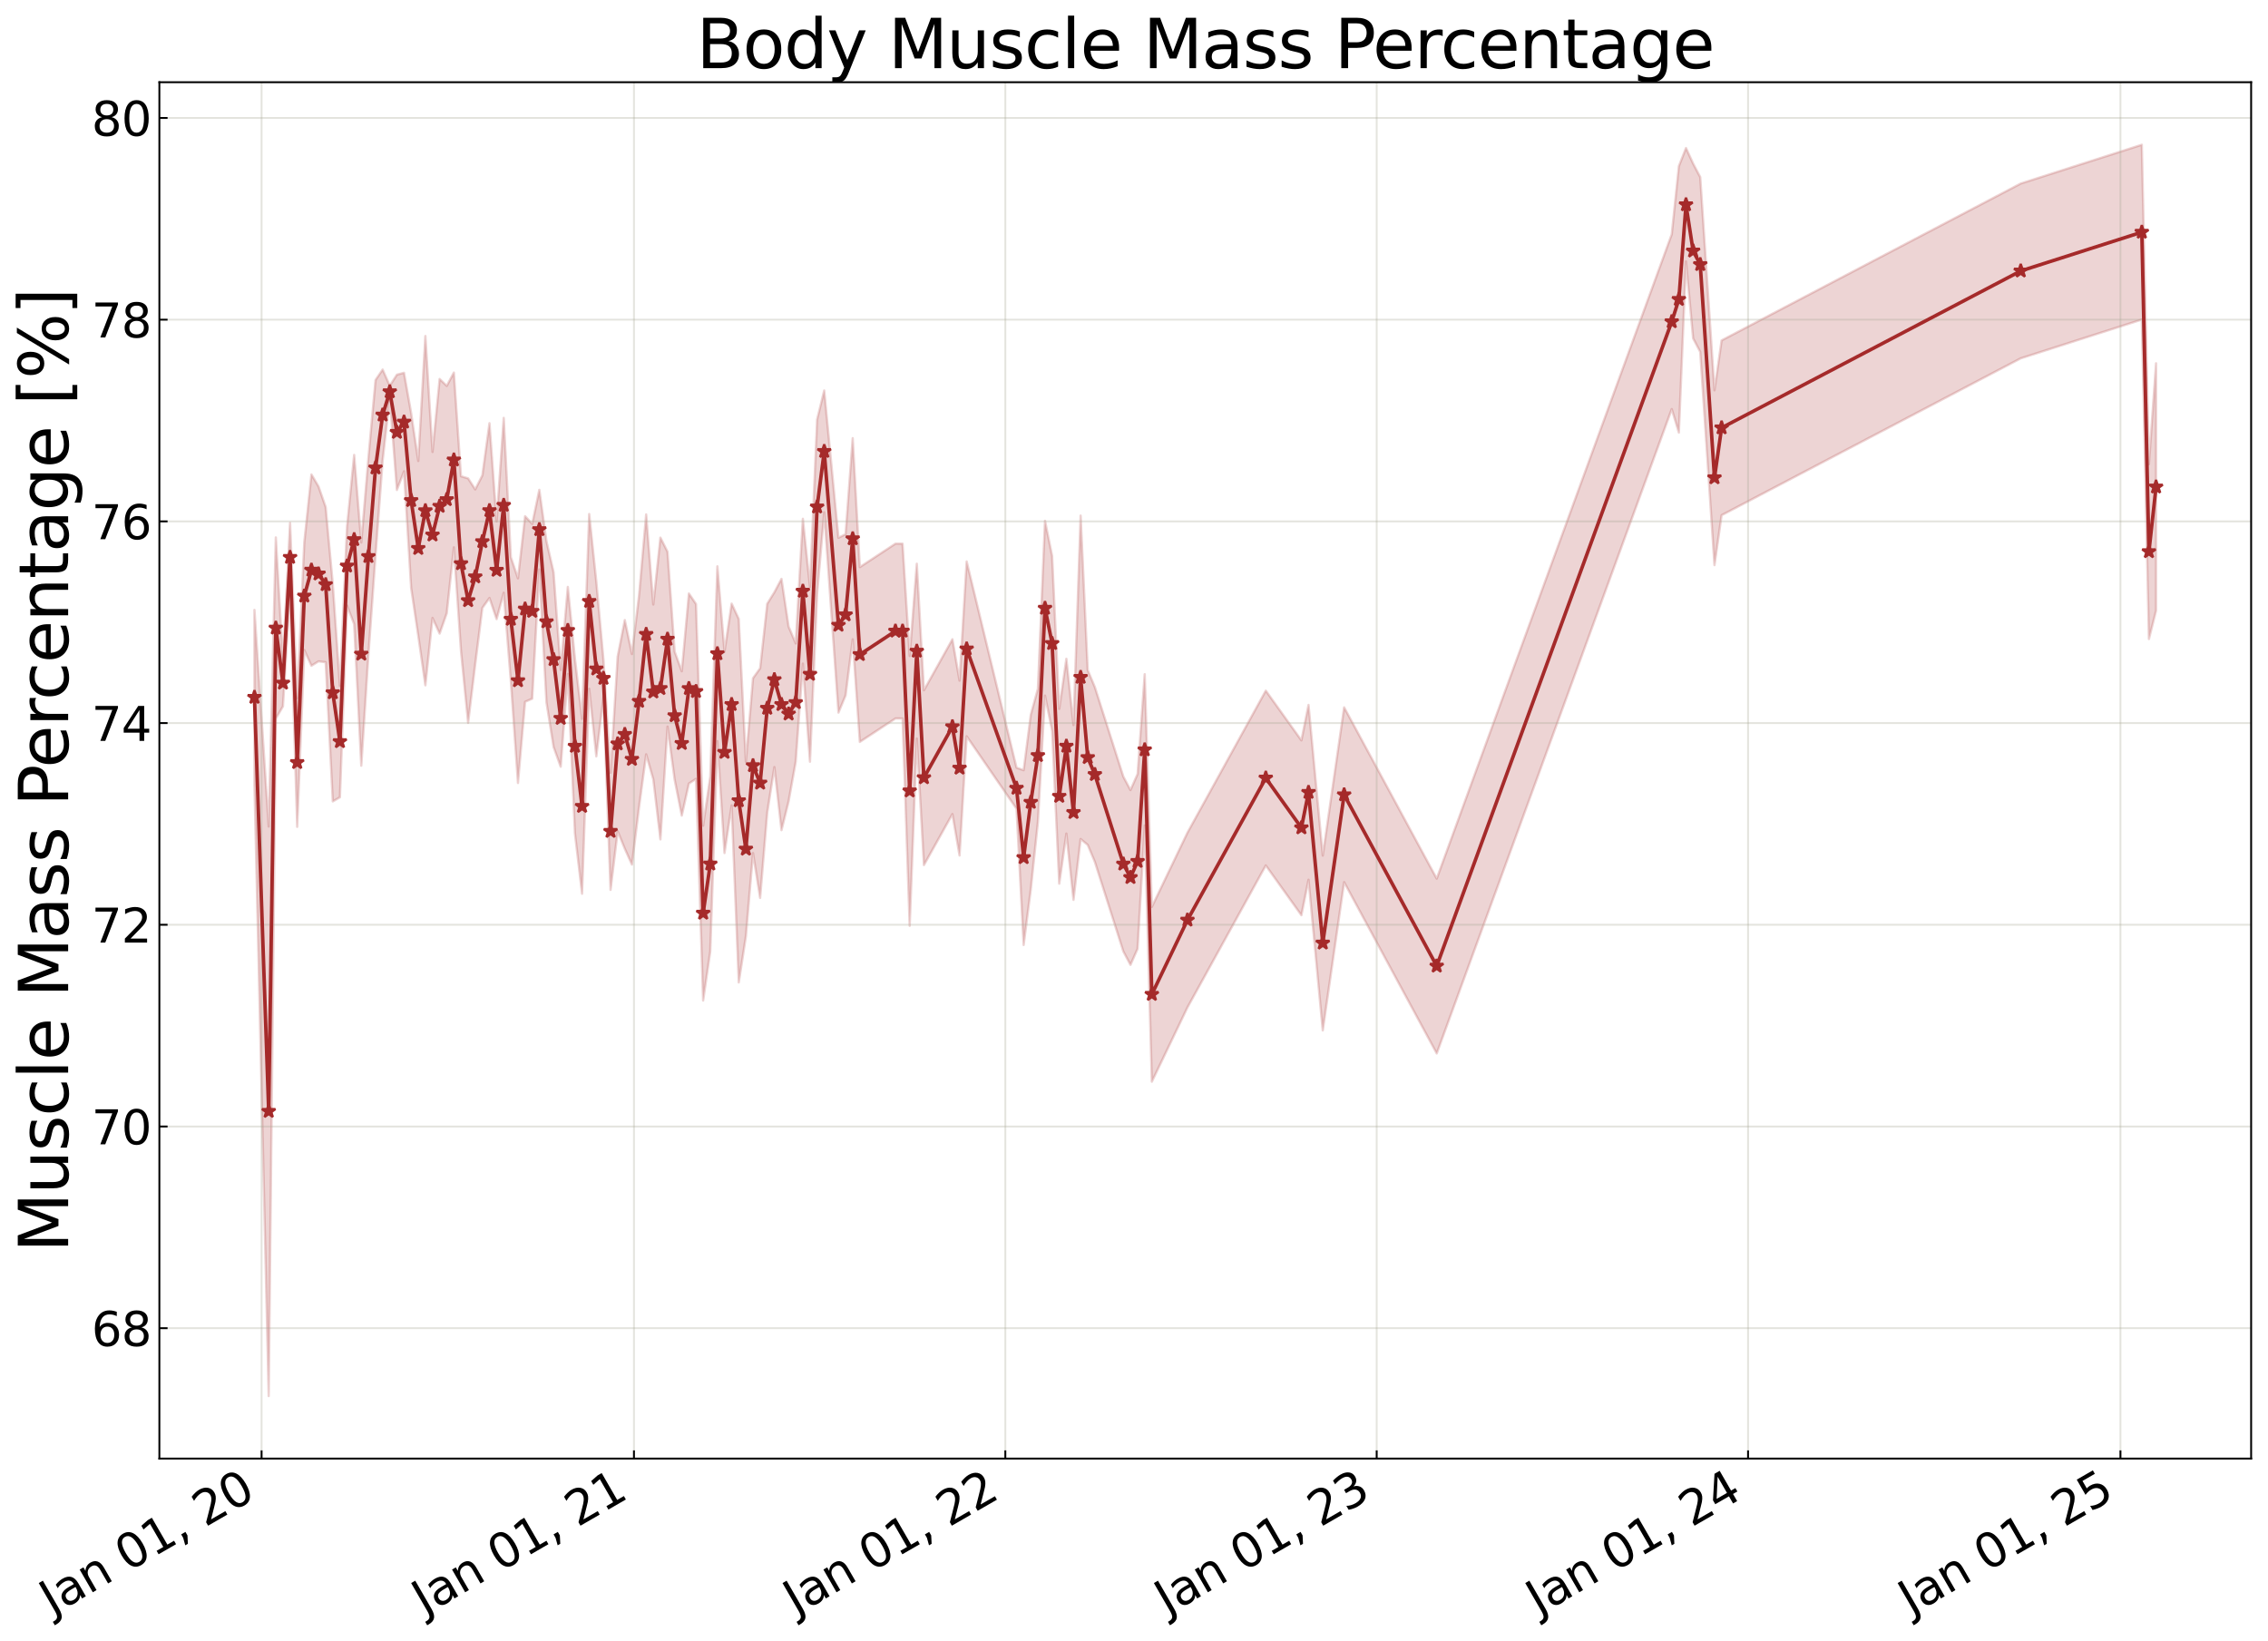 <?xml version="1.0" encoding="utf-8" standalone="no"?>
<!DOCTYPE svg PUBLIC "-//W3C//DTD SVG 1.1//EN"
  "http://www.w3.org/Graphics/SVG/1.1/DTD/svg11.dtd">
<svg xmlns:xlink="http://www.w3.org/1999/xlink" width="968.023pt" height="700.467pt" viewBox="0 0 968.023 700.467" xmlns="http://www.w3.org/2000/svg" version="1.1">
 <defs>
  <style type="text/css">*{stroke-linejoin: round; stroke-linecap: butt}</style>
 </defs>
 <g id="figure_1">
  <g id="patch_1">
   <path d="M 0 700.467 
L 968.023 700.467 
L 968.023 0 
L 0 0 
z
" style="fill: #ffffff"/>
  </g>
  <g id="axes_1">
   <g id="patch_2">
    <path d="M 68.023 622.604 
L 960.823 622.604 
L 960.823 35.084 
L 68.023 35.084 
z
" style="fill: #ffffff"/>
   </g>
   <g id="FillBetweenPolyCollection_1">
    <defs>
     <path id="m9b12d7f788" d="M 108.605 -440.131 
L 108.605 -365.512 
L 114.684 -104.568 
L 117.724 -393.727 
L 120.764 -398.951 
L 123.804 -447.852 
L 126.844 -347.522 
L 129.884 -422.991 
L 132.924 -416.291 
L 135.963 -418.166 
L 139.003 -417.806 
L 142.043 -358.388 
L 145.083 -360.137 
L 148.123 -441.98 
L 151.163 -434.021 
L 154.202 -373.634 
L 157.242 -420.83 
L 160.282 -463.215 
L 163.322 -503.907 
L 166.362 -530.687 
L 169.402 -491.326 
L 172.441 -499.272 
L 175.481 -449.513 
L 178.521 -429.073 
L 181.561 -407.934 
L 184.601 -436.697 
L 187.641 -430.022 
L 190.68 -438.687 
L 193.72 -466.824 
L 196.76 -422.557 
L 199.8 -391.928 
L 202.84 -416.941 
L 205.88 -440.975 
L 208.919 -445.214 
L 211.959 -436.205 
L 214.999 -447.471 
L 218.039 -409.668 
L 221.079 -366.252 
L 224.119 -400.891 
L 227.158 -402.224 
L 230.198 -457.416 
L 233.238 -400.66 
L 236.278 -381.612 
L 239.318 -373.182 
L 242.358 -412.824 
L 245.397 -344.624 
L 248.437 -318.977 
L 251.477 -406.453 
L 254.517 -377.614 
L 257.557 -402.826 
L 260.597 -320.621 
L 263.636 -345.641 
L 266.676 -338.183 
L 269.716 -331.43 
L 272.756 -355.913 
L 275.796 -378.494 
L 278.836 -367.808 
L 281.876 -342.176 
L 284.915 -390.321 
L 287.955 -367.631 
L 290.995 -352.329 
L 294.035 -366.025 
L 297.075 -368.005 
L 300.115 -273.393 
L 303.154 -294.363 
L 306.194 -384.121 
L 309.234 -336.354 
L 312.274 -356.691 
L 315.314 -281.108 
L 318.354 -300.72 
L 321.393 -336.342 
L 324.433 -317.194 
L 327.473 -353.545 
L 330.513 -373.043 
L 333.553 -346.112 
L 336.593 -358.403 
L 339.632 -375.325 
L 342.672 -417.212 
L 345.712 -375.342 
L 348.752 -446.764 
L 351.792 -481.788 
L 357.871 -396.294 
L 360.911 -403.612 
L 363.951 -427.576 
L 366.991 -383.777 
L 382.19 -393.782 
L 385.23 -393.77 
L 388.27 -305.288 
L 391.31 -385.215 
L 394.349 -331.199 
L 406.509 -352.981 
L 409.549 -335.298 
L 412.588 -386.176 
L 433.867 -355.256 
L 436.907 -297.094 
L 439.947 -320.702 
L 442.987 -349.489 
L 446.027 -403.542 
L 449.067 -388.493 
L 452.106 -323.263 
L 455.146 -344.656 
L 458.186 -316.358 
L 461.226 -342.327 
L 464.266 -339.81 
L 467.306 -332.564 
L 479.465 -294.345 
L 482.505 -288.609 
L 485.545 -295.482 
L 488.584 -348.144 
L 491.624 -238.73 
L 506.823 -270.426 
L 540.262 -331.047 
L 555.461 -309.809 
L 558.501 -324.946 
L 564.58 -260.631 
L 573.7 -323.915 
L 613.218 -250.801 
L 713.532 -525.842 
L 716.572 -515.81 
L 719.612 -588.873 
L 722.652 -556.031 
L 725.692 -550.249 
L 731.771 -459.236 
L 734.811 -480.547 
L 862.484 -547.502 
L 914.162 -564.059 
L 917.201 -427.701 
L 920.241 -439.806 
L 920.241 -545.404 
L 920.241 -545.404 
L 917.201 -502.32 
L 914.162 -638.678 
L 862.484 -622.121 
L 734.811 -555.166 
L 731.771 -533.855 
L 725.692 -624.867 
L 722.652 -630.649 
L 719.612 -637.283 
L 716.572 -629.536 
L 713.532 -600.461 
L 613.218 -325.419 
L 573.7 -398.534 
L 564.58 -335.25 
L 558.501 -399.564 
L 555.461 -384.427 
L 540.262 -405.665 
L 506.823 -345.044 
L 491.624 -313.348 
L 488.584 -412.682 
L 485.545 -370.1 
L 482.505 -363.227 
L 479.465 -368.964 
L 467.306 -407.183 
L 464.266 -414.428 
L 461.226 -480.383 
L 458.186 -390.977 
L 455.146 -419.274 
L 452.106 -397.881 
L 449.067 -463.111 
L 446.027 -478.161 
L 442.987 -406.459 
L 439.947 -395.321 
L 436.907 -371.713 
L 433.867 -372.778 
L 412.588 -460.795 
L 409.549 -409.916 
L 406.509 -427.6 
L 394.349 -405.818 
L 391.31 -459.834 
L 388.27 -420.475 
L 385.23 -468.389 
L 382.19 -468.401 
L 366.991 -458.395 
L 363.951 -513.439 
L 360.911 -472.441 
L 357.871 -470.912 
L 351.792 -533.789 
L 348.752 -521.383 
L 345.712 -449.961 
L 342.672 -479.027 
L 339.632 -425.816 
L 336.593 -433.021 
L 333.553 -453.382 
L 330.513 -447.662 
L 327.473 -442.757 
L 324.433 -415.218 
L 321.393 -410.96 
L 318.354 -375.338 
L 315.314 -436.276 
L 312.274 -442.814 
L 309.234 -422.308 
L 306.194 -458.739 
L 303.154 -368.982 
L 300.115 -348.011 
L 297.075 -442.624 
L 294.035 -447.133 
L 290.995 -413.949 
L 287.955 -422.331 
L 284.915 -464.939 
L 281.876 -470.986 
L 278.836 -442.427 
L 275.796 -480.883 
L 272.756 -446.328 
L 269.716 -421.287 
L 266.676 -435.796 
L 263.636 -420.26 
L 260.597 -370.606 
L 257.557 -419.018 
L 254.517 -452.232 
L 251.477 -481.071 
L 248.437 -393.596 
L 245.397 -419.243 
L 242.358 -449.945 
L 239.318 -414.522 
L 236.278 -456.231 
L 233.238 -469.475 
L 230.198 -491.378 
L 227.158 -476.843 
L 224.119 -480.126 
L 221.079 -453.601 
L 218.039 -462.631 
L 214.999 -522.09 
L 211.959 -477.892 
L 208.919 -519.833 
L 205.88 -497.569 
L 202.84 -491.56 
L 199.8 -496.279 
L 196.76 -497.176 
L 193.72 -541.443 
L 190.68 -535.754 
L 187.641 -538.711 
L 184.601 -507.543 
L 181.561 -557.043 
L 178.521 -503.692 
L 175.481 -524.132 
L 172.441 -541.341 
L 169.402 -540.534 
L 166.362 -535.823 
L 163.322 -542.714 
L 160.282 -538.252 
L 157.242 -505.019 
L 154.202 -468.89 
L 151.163 -506.285 
L 148.123 -475.728 
L 145.083 -407.707 
L 142.043 -451.182 
L 139.003 -484.033 
L 135.963 -492.784 
L 132.924 -497.947 
L 129.884 -469.096 
L 126.844 -402.477 
L 123.804 -477.288 
L 120.764 -418.836 
L 117.724 -471.057 
L 114.684 -347.655 
L 108.605 -440.131 
z
" style="stroke: #a52a2a; stroke-opacity: 0.2"/>
    </defs>
    <g clip-path="url(#pe618bb7f1e)">
     <use xlink:href="#m9b12d7f788" x="0" y="700.467" style="fill: #a52a2a; fill-opacity: 0.2; stroke: #a52a2a; stroke-opacity: 0.2"/>
    </g>
   </g>
   <g id="matplotlib.axis_1">
    <g id="xtick_1">
     <g id="line2d_1">
      <path d="M 111.645 622.604 
L 111.645 35.084 
" clip-path="url(#pe618bb7f1e)" style="fill: none; stroke: #a5a391; stroke-opacity: 0.3; stroke-width: 0.8; stroke-linecap: square"/>
     </g>
     <g id="line2d_2">
      <defs>
       <path id="m2aae6a0bb8" d="M 0 0 
L 0 -3.5 
" style="stroke: #000000; stroke-width: 0.8"/>
      </defs>
      <g>
       <use xlink:href="#m2aae6a0bb8" x="111.645" y="622.604" style="stroke: #000000; stroke-width: 0.8"/>
      </g>
     </g>
     <g id="text_1">
      <!-- Jan 01, 20 -->
      <g transform="translate(22.27 689.664) rotate(-30) scale(0.2 -0.2)">
       <defs>
        <path id="DejaVuSans-4a" d="M 628 4666 
L 1259 4666 
L 1259 325 
Q 1259 -519 939 -900 
Q 619 -1281 -91 -1281 
L -331 -1281 
L -331 -750 
L -134 -750 
Q 284 -750 456 -515 
Q 628 -281 628 325 
L 628 4666 
z
" transform="scale(0.016)"/>
        <path id="DejaVuSans-61" d="M 2194 1759 
Q 1497 1759 1228 1600 
Q 959 1441 959 1056 
Q 959 750 1161 570 
Q 1363 391 1709 391 
Q 2188 391 2477 730 
Q 2766 1069 2766 1631 
L 2766 1759 
L 2194 1759 
z
M 3341 1997 
L 3341 0 
L 2766 0 
L 2766 531 
Q 2569 213 2275 61 
Q 1981 -91 1556 -91 
Q 1019 -91 701 211 
Q 384 513 384 1019 
Q 384 1609 779 1909 
Q 1175 2209 1959 2209 
L 2766 2209 
L 2766 2266 
Q 2766 2663 2505 2880 
Q 2244 3097 1772 3097 
Q 1472 3097 1187 3025 
Q 903 2953 641 2809 
L 641 3341 
Q 956 3463 1253 3523 
Q 1550 3584 1831 3584 
Q 2591 3584 2966 3190 
Q 3341 2797 3341 1997 
z
" transform="scale(0.016)"/>
        <path id="DejaVuSans-6e" d="M 3513 2113 
L 3513 0 
L 2938 0 
L 2938 2094 
Q 2938 2591 2744 2837 
Q 2550 3084 2163 3084 
Q 1697 3084 1428 2787 
Q 1159 2491 1159 1978 
L 1159 0 
L 581 0 
L 581 3500 
L 1159 3500 
L 1159 2956 
Q 1366 3272 1645 3428 
Q 1925 3584 2291 3584 
Q 2894 3584 3203 3211 
Q 3513 2838 3513 2113 
z
" transform="scale(0.016)"/>
        <path id="DejaVuSans-20" transform="scale(0.016)"/>
        <path id="DejaVuSans-30" d="M 2034 4250 
Q 1547 4250 1301 3770 
Q 1056 3291 1056 2328 
Q 1056 1369 1301 889 
Q 1547 409 2034 409 
Q 2525 409 2770 889 
Q 3016 1369 3016 2328 
Q 3016 3291 2770 3770 
Q 2525 4250 2034 4250 
z
M 2034 4750 
Q 2819 4750 3233 4129 
Q 3647 3509 3647 2328 
Q 3647 1150 3233 529 
Q 2819 -91 2034 -91 
Q 1250 -91 836 529 
Q 422 1150 422 2328 
Q 422 3509 836 4129 
Q 1250 4750 2034 4750 
z
" transform="scale(0.016)"/>
        <path id="DejaVuSans-31" d="M 794 531 
L 1825 531 
L 1825 4091 
L 703 3866 
L 703 4441 
L 1819 4666 
L 2450 4666 
L 2450 531 
L 3481 531 
L 3481 0 
L 794 0 
L 794 531 
z
" transform="scale(0.016)"/>
        <path id="DejaVuSans-2c" d="M 750 794 
L 1409 794 
L 1409 256 
L 897 -744 
L 494 -744 
L 750 256 
L 750 794 
z
" transform="scale(0.016)"/>
        <path id="DejaVuSans-32" d="M 1228 531 
L 3431 531 
L 3431 0 
L 469 0 
L 469 531 
Q 828 903 1448 1529 
Q 2069 2156 2228 2338 
Q 2531 2678 2651 2914 
Q 2772 3150 2772 3378 
Q 2772 3750 2511 3984 
Q 2250 4219 1831 4219 
Q 1534 4219 1204 4116 
Q 875 4013 500 3803 
L 500 4441 
Q 881 4594 1212 4672 
Q 1544 4750 1819 4750 
Q 2544 4750 2975 4387 
Q 3406 4025 3406 3419 
Q 3406 3131 3298 2873 
Q 3191 2616 2906 2266 
Q 2828 2175 2409 1742 
Q 1991 1309 1228 531 
z
" transform="scale(0.016)"/>
       </defs>
       <use xlink:href="#DejaVuSans-4a"/>
       <use xlink:href="#DejaVuSans-61" transform="translate(29.492 0)"/>
       <use xlink:href="#DejaVuSans-6e" transform="translate(90.771 0)"/>
       <use xlink:href="#DejaVuSans-20" transform="translate(154.15 0)"/>
       <use xlink:href="#DejaVuSans-30" transform="translate(185.938 0)"/>
       <use xlink:href="#DejaVuSans-31" transform="translate(249.561 0)"/>
       <use xlink:href="#DejaVuSans-2c" transform="translate(313.184 0)"/>
       <use xlink:href="#DejaVuSans-20" transform="translate(344.971 0)"/>
       <use xlink:href="#DejaVuSans-32" transform="translate(376.758 0)"/>
       <use xlink:href="#DejaVuSans-30" transform="translate(440.381 0)"/>
      </g>
     </g>
    </g>
    <g id="xtick_2">
     <g id="line2d_3">
      <path d="M 270.585 622.604 
L 270.585 35.084 
" clip-path="url(#pe618bb7f1e)" style="fill: none; stroke: #a5a391; stroke-opacity: 0.3; stroke-width: 0.8; stroke-linecap: square"/>
     </g>
     <g id="line2d_4">
      <g>
       <use xlink:href="#m2aae6a0bb8" x="270.585" y="622.604" style="stroke: #000000; stroke-width: 0.8"/>
      </g>
     </g>
     <g id="text_2">
      <!-- Jan 01, 21 -->
      <g transform="translate(181.21 689.664) rotate(-30) scale(0.2 -0.2)">
       <use xlink:href="#DejaVuSans-4a"/>
       <use xlink:href="#DejaVuSans-61" transform="translate(29.492 0)"/>
       <use xlink:href="#DejaVuSans-6e" transform="translate(90.771 0)"/>
       <use xlink:href="#DejaVuSans-20" transform="translate(154.15 0)"/>
       <use xlink:href="#DejaVuSans-30" transform="translate(185.938 0)"/>
       <use xlink:href="#DejaVuSans-31" transform="translate(249.561 0)"/>
       <use xlink:href="#DejaVuSans-2c" transform="translate(313.184 0)"/>
       <use xlink:href="#DejaVuSans-20" transform="translate(344.971 0)"/>
       <use xlink:href="#DejaVuSans-32" transform="translate(376.758 0)"/>
       <use xlink:href="#DejaVuSans-31" transform="translate(440.381 0)"/>
      </g>
     </g>
    </g>
    <g id="xtick_3">
     <g id="line2d_5">
      <path d="M 429.09 622.604 
L 429.09 35.084 
" clip-path="url(#pe618bb7f1e)" style="fill: none; stroke: #a5a391; stroke-opacity: 0.3; stroke-width: 0.8; stroke-linecap: square"/>
     </g>
     <g id="line2d_6">
      <g>
       <use xlink:href="#m2aae6a0bb8" x="429.09" y="622.604" style="stroke: #000000; stroke-width: 0.8"/>
      </g>
     </g>
     <g id="text_3">
      <!-- Jan 01, 22 -->
      <g transform="translate(339.715 689.664) rotate(-30) scale(0.2 -0.2)">
       <use xlink:href="#DejaVuSans-4a"/>
       <use xlink:href="#DejaVuSans-61" transform="translate(29.492 0)"/>
       <use xlink:href="#DejaVuSans-6e" transform="translate(90.771 0)"/>
       <use xlink:href="#DejaVuSans-20" transform="translate(154.15 0)"/>
       <use xlink:href="#DejaVuSans-30" transform="translate(185.938 0)"/>
       <use xlink:href="#DejaVuSans-31" transform="translate(249.561 0)"/>
       <use xlink:href="#DejaVuSans-2c" transform="translate(313.184 0)"/>
       <use xlink:href="#DejaVuSans-20" transform="translate(344.971 0)"/>
       <use xlink:href="#DejaVuSans-32" transform="translate(376.758 0)"/>
       <use xlink:href="#DejaVuSans-32" transform="translate(440.381 0)"/>
      </g>
     </g>
    </g>
    <g id="xtick_4">
     <g id="line2d_7">
      <path d="M 587.596 622.604 
L 587.596 35.084 
" clip-path="url(#pe618bb7f1e)" style="fill: none; stroke: #a5a391; stroke-opacity: 0.3; stroke-width: 0.8; stroke-linecap: square"/>
     </g>
     <g id="line2d_8">
      <g>
       <use xlink:href="#m2aae6a0bb8" x="587.596" y="622.604" style="stroke: #000000; stroke-width: 0.8"/>
      </g>
     </g>
     <g id="text_4">
      <!-- Jan 01, 23 -->
      <g transform="translate(498.221 689.664) rotate(-30) scale(0.2 -0.2)">
       <defs>
        <path id="DejaVuSans-33" d="M 2597 2516 
Q 3050 2419 3304 2112 
Q 3559 1806 3559 1356 
Q 3559 666 3084 287 
Q 2609 -91 1734 -91 
Q 1441 -91 1130 -33 
Q 819 25 488 141 
L 488 750 
Q 750 597 1062 519 
Q 1375 441 1716 441 
Q 2309 441 2620 675 
Q 2931 909 2931 1356 
Q 2931 1769 2642 2001 
Q 2353 2234 1838 2234 
L 1294 2234 
L 1294 2753 
L 1863 2753 
Q 2328 2753 2575 2939 
Q 2822 3125 2822 3475 
Q 2822 3834 2567 4026 
Q 2313 4219 1838 4219 
Q 1578 4219 1281 4162 
Q 984 4106 628 3988 
L 628 4550 
Q 988 4650 1302 4700 
Q 1616 4750 1894 4750 
Q 2613 4750 3031 4423 
Q 3450 4097 3450 3541 
Q 3450 3153 3228 2886 
Q 3006 2619 2597 2516 
z
" transform="scale(0.016)"/>
       </defs>
       <use xlink:href="#DejaVuSans-4a"/>
       <use xlink:href="#DejaVuSans-61" transform="translate(29.492 0)"/>
       <use xlink:href="#DejaVuSans-6e" transform="translate(90.771 0)"/>
       <use xlink:href="#DejaVuSans-20" transform="translate(154.15 0)"/>
       <use xlink:href="#DejaVuSans-30" transform="translate(185.938 0)"/>
       <use xlink:href="#DejaVuSans-31" transform="translate(249.561 0)"/>
       <use xlink:href="#DejaVuSans-2c" transform="translate(313.184 0)"/>
       <use xlink:href="#DejaVuSans-20" transform="translate(344.971 0)"/>
       <use xlink:href="#DejaVuSans-32" transform="translate(376.758 0)"/>
       <use xlink:href="#DejaVuSans-33" transform="translate(440.381 0)"/>
      </g>
     </g>
    </g>
    <g id="xtick_5">
     <g id="line2d_9">
      <path d="M 746.102 622.604 
L 746.102 35.084 
" clip-path="url(#pe618bb7f1e)" style="fill: none; stroke: #a5a391; stroke-opacity: 0.3; stroke-width: 0.8; stroke-linecap: square"/>
     </g>
     <g id="line2d_10">
      <g>
       <use xlink:href="#m2aae6a0bb8" x="746.102" y="622.604" style="stroke: #000000; stroke-width: 0.8"/>
      </g>
     </g>
     <g id="text_5">
      <!-- Jan 01, 24 -->
      <g transform="translate(656.727 689.664) rotate(-30) scale(0.2 -0.2)">
       <defs>
        <path id="DejaVuSans-34" d="M 2419 4116 
L 825 1625 
L 2419 1625 
L 2419 4116 
z
M 2253 4666 
L 3047 4666 
L 3047 1625 
L 3713 1625 
L 3713 1100 
L 3047 1100 
L 3047 0 
L 2419 0 
L 2419 1100 
L 313 1100 
L 313 1709 
L 2253 4666 
z
" transform="scale(0.016)"/>
       </defs>
       <use xlink:href="#DejaVuSans-4a"/>
       <use xlink:href="#DejaVuSans-61" transform="translate(29.492 0)"/>
       <use xlink:href="#DejaVuSans-6e" transform="translate(90.771 0)"/>
       <use xlink:href="#DejaVuSans-20" transform="translate(154.15 0)"/>
       <use xlink:href="#DejaVuSans-30" transform="translate(185.938 0)"/>
       <use xlink:href="#DejaVuSans-31" transform="translate(249.561 0)"/>
       <use xlink:href="#DejaVuSans-2c" transform="translate(313.184 0)"/>
       <use xlink:href="#DejaVuSans-20" transform="translate(344.971 0)"/>
       <use xlink:href="#DejaVuSans-32" transform="translate(376.758 0)"/>
       <use xlink:href="#DejaVuSans-34" transform="translate(440.381 0)"/>
      </g>
     </g>
    </g>
    <g id="xtick_6">
     <g id="line2d_11">
      <path d="M 905.042 622.604 
L 905.042 35.084 
" clip-path="url(#pe618bb7f1e)" style="fill: none; stroke: #a5a391; stroke-opacity: 0.3; stroke-width: 0.8; stroke-linecap: square"/>
     </g>
     <g id="line2d_12">
      <g>
       <use xlink:href="#m2aae6a0bb8" x="905.042" y="622.604" style="stroke: #000000; stroke-width: 0.8"/>
      </g>
     </g>
     <g id="text_6">
      <!-- Jan 01, 25 -->
      <g transform="translate(815.667 689.664) rotate(-30) scale(0.2 -0.2)">
       <defs>
        <path id="DejaVuSans-35" d="M 691 4666 
L 3169 4666 
L 3169 4134 
L 1269 4134 
L 1269 2991 
Q 1406 3038 1543 3061 
Q 1681 3084 1819 3084 
Q 2600 3084 3056 2656 
Q 3513 2228 3513 1497 
Q 3513 744 3044 326 
Q 2575 -91 1722 -91 
Q 1428 -91 1123 -41 
Q 819 9 494 109 
L 494 744 
Q 775 591 1075 516 
Q 1375 441 1709 441 
Q 2250 441 2565 725 
Q 2881 1009 2881 1497 
Q 2881 1984 2565 2268 
Q 2250 2553 1709 2553 
Q 1456 2553 1204 2497 
Q 953 2441 691 2322 
L 691 4666 
z
" transform="scale(0.016)"/>
       </defs>
       <use xlink:href="#DejaVuSans-4a"/>
       <use xlink:href="#DejaVuSans-61" transform="translate(29.492 0)"/>
       <use xlink:href="#DejaVuSans-6e" transform="translate(90.771 0)"/>
       <use xlink:href="#DejaVuSans-20" transform="translate(154.15 0)"/>
       <use xlink:href="#DejaVuSans-30" transform="translate(185.938 0)"/>
       <use xlink:href="#DejaVuSans-31" transform="translate(249.561 0)"/>
       <use xlink:href="#DejaVuSans-2c" transform="translate(313.184 0)"/>
       <use xlink:href="#DejaVuSans-20" transform="translate(344.971 0)"/>
       <use xlink:href="#DejaVuSans-32" transform="translate(376.758 0)"/>
       <use xlink:href="#DejaVuSans-35" transform="translate(440.381 0)"/>
      </g>
     </g>
    </g>
   </g>
   <g id="matplotlib.axis_2">
    <g id="ytick_1">
     <g id="line2d_13">
      <path d="M 68.023 566.941 
L 960.823 566.941 
" clip-path="url(#pe618bb7f1e)" style="fill: none; stroke: #a5a391; stroke-opacity: 0.3; stroke-width: 0.8; stroke-linecap: square"/>
     </g>
     <g id="line2d_14">
      <defs>
       <path id="m9685f65eb5" d="M 0 0 
L 3.5 0 
" style="stroke: #000000; stroke-width: 0.8"/>
      </defs>
      <g>
       <use xlink:href="#m9685f65eb5" x="68.023" y="566.941" style="stroke: #000000; stroke-width: 0.8"/>
      </g>
     </g>
     <g id="text_7">
      <!-- 68 -->
      <g transform="translate(39.073 574.539) scale(0.2 -0.2)">
       <defs>
        <path id="DejaVuSans-36" d="M 2113 2584 
Q 1688 2584 1439 2293 
Q 1191 2003 1191 1497 
Q 1191 994 1439 701 
Q 1688 409 2113 409 
Q 2538 409 2786 701 
Q 3034 994 3034 1497 
Q 3034 2003 2786 2293 
Q 2538 2584 2113 2584 
z
M 3366 4563 
L 3366 3988 
Q 3128 4100 2886 4159 
Q 2644 4219 2406 4219 
Q 1781 4219 1451 3797 
Q 1122 3375 1075 2522 
Q 1259 2794 1537 2939 
Q 1816 3084 2150 3084 
Q 2853 3084 3261 2657 
Q 3669 2231 3669 1497 
Q 3669 778 3244 343 
Q 2819 -91 2113 -91 
Q 1303 -91 875 529 
Q 447 1150 447 2328 
Q 447 3434 972 4092 
Q 1497 4750 2381 4750 
Q 2619 4750 2861 4703 
Q 3103 4656 3366 4563 
z
" transform="scale(0.016)"/>
        <path id="DejaVuSans-38" d="M 2034 2216 
Q 1584 2216 1326 1975 
Q 1069 1734 1069 1313 
Q 1069 891 1326 650 
Q 1584 409 2034 409 
Q 2484 409 2743 651 
Q 3003 894 3003 1313 
Q 3003 1734 2745 1975 
Q 2488 2216 2034 2216 
z
M 1403 2484 
Q 997 2584 770 2862 
Q 544 3141 544 3541 
Q 544 4100 942 4425 
Q 1341 4750 2034 4750 
Q 2731 4750 3128 4425 
Q 3525 4100 3525 3541 
Q 3525 3141 3298 2862 
Q 3072 2584 2669 2484 
Q 3125 2378 3379 2068 
Q 3634 1759 3634 1313 
Q 3634 634 3220 271 
Q 2806 -91 2034 -91 
Q 1263 -91 848 271 
Q 434 634 434 1313 
Q 434 1759 690 2068 
Q 947 2378 1403 2484 
z
M 1172 3481 
Q 1172 3119 1398 2916 
Q 1625 2713 2034 2713 
Q 2441 2713 2670 2916 
Q 2900 3119 2900 3481 
Q 2900 3844 2670 4047 
Q 2441 4250 2034 4250 
Q 1625 4250 1398 4047 
Q 1172 3844 1172 3481 
z
" transform="scale(0.016)"/>
       </defs>
       <use xlink:href="#DejaVuSans-36"/>
       <use xlink:href="#DejaVuSans-38" transform="translate(63.623 0)"/>
      </g>
     </g>
    </g>
    <g id="ytick_2">
     <g id="line2d_15">
      <path d="M 68.023 480.843 
L 960.823 480.843 
" clip-path="url(#pe618bb7f1e)" style="fill: none; stroke: #a5a391; stroke-opacity: 0.3; stroke-width: 0.8; stroke-linecap: square"/>
     </g>
     <g id="line2d_16">
      <g>
       <use xlink:href="#m9685f65eb5" x="68.023" y="480.843" style="stroke: #000000; stroke-width: 0.8"/>
      </g>
     </g>
     <g id="text_8">
      <!-- 70 -->
      <g transform="translate(39.073 488.442) scale(0.2 -0.2)">
       <defs>
        <path id="DejaVuSans-37" d="M 525 4666 
L 3525 4666 
L 3525 4397 
L 1831 0 
L 1172 0 
L 2766 4134 
L 525 4134 
L 525 4666 
z
" transform="scale(0.016)"/>
       </defs>
       <use xlink:href="#DejaVuSans-37"/>
       <use xlink:href="#DejaVuSans-30" transform="translate(63.623 0)"/>
      </g>
     </g>
    </g>
    <g id="ytick_3">
     <g id="line2d_17">
      <path d="M 68.023 394.745 
L 960.823 394.745 
" clip-path="url(#pe618bb7f1e)" style="fill: none; stroke: #a5a391; stroke-opacity: 0.3; stroke-width: 0.8; stroke-linecap: square"/>
     </g>
     <g id="line2d_18">
      <g>
       <use xlink:href="#m9685f65eb5" x="68.023" y="394.745" style="stroke: #000000; stroke-width: 0.8"/>
      </g>
     </g>
     <g id="text_9">
      <!-- 72 -->
      <g transform="translate(39.073 402.344) scale(0.2 -0.2)">
       <use xlink:href="#DejaVuSans-37"/>
       <use xlink:href="#DejaVuSans-32" transform="translate(63.623 0)"/>
      </g>
     </g>
    </g>
    <g id="ytick_4">
     <g id="line2d_19">
      <path d="M 68.023 308.648 
L 960.823 308.648 
" clip-path="url(#pe618bb7f1e)" style="fill: none; stroke: #a5a391; stroke-opacity: 0.3; stroke-width: 0.8; stroke-linecap: square"/>
     </g>
     <g id="line2d_20">
      <g>
       <use xlink:href="#m9685f65eb5" x="68.023" y="308.648" style="stroke: #000000; stroke-width: 0.8"/>
      </g>
     </g>
     <g id="text_10">
      <!-- 74 -->
      <g transform="translate(39.073 316.246) scale(0.2 -0.2)">
       <use xlink:href="#DejaVuSans-37"/>
       <use xlink:href="#DejaVuSans-34" transform="translate(63.623 0)"/>
      </g>
     </g>
    </g>
    <g id="ytick_5">
     <g id="line2d_21">
      <path d="M 68.023 222.55 
L 960.823 222.55 
" clip-path="url(#pe618bb7f1e)" style="fill: none; stroke: #a5a391; stroke-opacity: 0.3; stroke-width: 0.8; stroke-linecap: square"/>
     </g>
     <g id="line2d_22">
      <g>
       <use xlink:href="#m9685f65eb5" x="68.023" y="222.55" style="stroke: #000000; stroke-width: 0.8"/>
      </g>
     </g>
     <g id="text_11">
      <!-- 76 -->
      <g transform="translate(39.073 230.148) scale(0.2 -0.2)">
       <use xlink:href="#DejaVuSans-37"/>
       <use xlink:href="#DejaVuSans-36" transform="translate(63.623 0)"/>
      </g>
     </g>
    </g>
    <g id="ytick_6">
     <g id="line2d_23">
      <path d="M 68.023 136.452 
L 960.823 136.452 
" clip-path="url(#pe618bb7f1e)" style="fill: none; stroke: #a5a391; stroke-opacity: 0.3; stroke-width: 0.8; stroke-linecap: square"/>
     </g>
     <g id="line2d_24">
      <g>
       <use xlink:href="#m9685f65eb5" x="68.023" y="136.452" style="stroke: #000000; stroke-width: 0.8"/>
      </g>
     </g>
     <g id="text_12">
      <!-- 78 -->
      <g transform="translate(39.073 144.051) scale(0.2 -0.2)">
       <use xlink:href="#DejaVuSans-37"/>
       <use xlink:href="#DejaVuSans-38" transform="translate(63.623 0)"/>
      </g>
     </g>
    </g>
    <g id="ytick_7">
     <g id="line2d_25">
      <path d="M 68.023 50.355 
L 960.823 50.355 
" clip-path="url(#pe618bb7f1e)" style="fill: none; stroke: #a5a391; stroke-opacity: 0.3; stroke-width: 0.8; stroke-linecap: square"/>
     </g>
     <g id="line2d_26">
      <g>
       <use xlink:href="#m9685f65eb5" x="68.023" y="50.355" style="stroke: #000000; stroke-width: 0.8"/>
      </g>
     </g>
     <g id="text_13">
      <!-- 80 -->
      <g transform="translate(39.073 57.953) scale(0.2 -0.2)">
       <use xlink:href="#DejaVuSans-38"/>
       <use xlink:href="#DejaVuSans-30" transform="translate(63.623 0)"/>
      </g>
     </g>
    </g>
    <g id="text_14">
     <!-- Muscle Mass Percentage [%] -->
     <g transform="translate(29.084 534.568) rotate(-90) scale(0.288 -0.288)">
      <defs>
       <path id="DejaVuSans-4d" d="M 628 4666 
L 1569 4666 
L 2759 1491 
L 3956 4666 
L 4897 4666 
L 4897 0 
L 4281 0 
L 4281 4097 
L 3078 897 
L 2444 897 
L 1241 4097 
L 1241 0 
L 628 0 
L 628 4666 
z
" transform="scale(0.016)"/>
       <path id="DejaVuSans-75" d="M 544 1381 
L 544 3500 
L 1119 3500 
L 1119 1403 
Q 1119 906 1312 657 
Q 1506 409 1894 409 
Q 2359 409 2629 706 
Q 2900 1003 2900 1516 
L 2900 3500 
L 3475 3500 
L 3475 0 
L 2900 0 
L 2900 538 
Q 2691 219 2414 64 
Q 2138 -91 1772 -91 
Q 1169 -91 856 284 
Q 544 659 544 1381 
z
M 1991 3584 
L 1991 3584 
z
" transform="scale(0.016)"/>
       <path id="DejaVuSans-73" d="M 2834 3397 
L 2834 2853 
Q 2591 2978 2328 3040 
Q 2066 3103 1784 3103 
Q 1356 3103 1142 2972 
Q 928 2841 928 2578 
Q 928 2378 1081 2264 
Q 1234 2150 1697 2047 
L 1894 2003 
Q 2506 1872 2764 1633 
Q 3022 1394 3022 966 
Q 3022 478 2636 193 
Q 2250 -91 1575 -91 
Q 1294 -91 989 -36 
Q 684 19 347 128 
L 347 722 
Q 666 556 975 473 
Q 1284 391 1588 391 
Q 1994 391 2212 530 
Q 2431 669 2431 922 
Q 2431 1156 2273 1281 
Q 2116 1406 1581 1522 
L 1381 1569 
Q 847 1681 609 1914 
Q 372 2147 372 2553 
Q 372 3047 722 3315 
Q 1072 3584 1716 3584 
Q 2034 3584 2315 3537 
Q 2597 3491 2834 3397 
z
" transform="scale(0.016)"/>
       <path id="DejaVuSans-63" d="M 3122 3366 
L 3122 2828 
Q 2878 2963 2633 3030 
Q 2388 3097 2138 3097 
Q 1578 3097 1268 2742 
Q 959 2388 959 1747 
Q 959 1106 1268 751 
Q 1578 397 2138 397 
Q 2388 397 2633 464 
Q 2878 531 3122 666 
L 3122 134 
Q 2881 22 2623 -34 
Q 2366 -91 2075 -91 
Q 1284 -91 818 406 
Q 353 903 353 1747 
Q 353 2603 823 3093 
Q 1294 3584 2113 3584 
Q 2378 3584 2631 3529 
Q 2884 3475 3122 3366 
z
" transform="scale(0.016)"/>
       <path id="DejaVuSans-6c" d="M 603 4863 
L 1178 4863 
L 1178 0 
L 603 0 
L 603 4863 
z
" transform="scale(0.016)"/>
       <path id="DejaVuSans-65" d="M 3597 1894 
L 3597 1613 
L 953 1613 
Q 991 1019 1311 708 
Q 1631 397 2203 397 
Q 2534 397 2845 478 
Q 3156 559 3463 722 
L 3463 178 
Q 3153 47 2828 -22 
Q 2503 -91 2169 -91 
Q 1331 -91 842 396 
Q 353 884 353 1716 
Q 353 2575 817 3079 
Q 1281 3584 2069 3584 
Q 2775 3584 3186 3129 
Q 3597 2675 3597 1894 
z
M 3022 2063 
Q 3016 2534 2758 2815 
Q 2500 3097 2075 3097 
Q 1594 3097 1305 2825 
Q 1016 2553 972 2059 
L 3022 2063 
z
" transform="scale(0.016)"/>
       <path id="DejaVuSans-50" d="M 1259 4147 
L 1259 2394 
L 2053 2394 
Q 2494 2394 2734 2622 
Q 2975 2850 2975 3272 
Q 2975 3691 2734 3919 
Q 2494 4147 2053 4147 
L 1259 4147 
z
M 628 4666 
L 2053 4666 
Q 2838 4666 3239 4311 
Q 3641 3956 3641 3272 
Q 3641 2581 3239 2228 
Q 2838 1875 2053 1875 
L 1259 1875 
L 1259 0 
L 628 0 
L 628 4666 
z
" transform="scale(0.016)"/>
       <path id="DejaVuSans-72" d="M 2631 2963 
Q 2534 3019 2420 3045 
Q 2306 3072 2169 3072 
Q 1681 3072 1420 2755 
Q 1159 2438 1159 1844 
L 1159 0 
L 581 0 
L 581 3500 
L 1159 3500 
L 1159 2956 
Q 1341 3275 1631 3429 
Q 1922 3584 2338 3584 
Q 2397 3584 2469 3576 
Q 2541 3569 2628 3553 
L 2631 2963 
z
" transform="scale(0.016)"/>
       <path id="DejaVuSans-74" d="M 1172 4494 
L 1172 3500 
L 2356 3500 
L 2356 3053 
L 1172 3053 
L 1172 1153 
Q 1172 725 1289 603 
Q 1406 481 1766 481 
L 2356 481 
L 2356 0 
L 1766 0 
Q 1100 0 847 248 
Q 594 497 594 1153 
L 594 3053 
L 172 3053 
L 172 3500 
L 594 3500 
L 594 4494 
L 1172 4494 
z
" transform="scale(0.016)"/>
       <path id="DejaVuSans-67" d="M 2906 1791 
Q 2906 2416 2648 2759 
Q 2391 3103 1925 3103 
Q 1463 3103 1205 2759 
Q 947 2416 947 1791 
Q 947 1169 1205 825 
Q 1463 481 1925 481 
Q 2391 481 2648 825 
Q 2906 1169 2906 1791 
z
M 3481 434 
Q 3481 -459 3084 -895 
Q 2688 -1331 1869 -1331 
Q 1566 -1331 1297 -1286 
Q 1028 -1241 775 -1147 
L 775 -588 
Q 1028 -725 1275 -790 
Q 1522 -856 1778 -856 
Q 2344 -856 2625 -561 
Q 2906 -266 2906 331 
L 2906 616 
Q 2728 306 2450 153 
Q 2172 0 1784 0 
Q 1141 0 747 490 
Q 353 981 353 1791 
Q 353 2603 747 3093 
Q 1141 3584 1784 3584 
Q 2172 3584 2450 3431 
Q 2728 3278 2906 2969 
L 2906 3500 
L 3481 3500 
L 3481 434 
z
" transform="scale(0.016)"/>
       <path id="DejaVuSans-5b" d="M 550 4863 
L 1875 4863 
L 1875 4416 
L 1125 4416 
L 1125 -397 
L 1875 -397 
L 1875 -844 
L 550 -844 
L 550 4863 
z
" transform="scale(0.016)"/>
       <path id="DejaVuSans-25" d="M 4653 2053 
Q 4381 2053 4226 1822 
Q 4072 1591 4072 1178 
Q 4072 772 4226 539 
Q 4381 306 4653 306 
Q 4919 306 5073 539 
Q 5228 772 5228 1178 
Q 5228 1588 5073 1820 
Q 4919 2053 4653 2053 
z
M 4653 2450 
Q 5147 2450 5437 2106 
Q 5728 1763 5728 1178 
Q 5728 594 5436 251 
Q 5144 -91 4653 -91 
Q 4153 -91 3862 251 
Q 3572 594 3572 1178 
Q 3572 1766 3864 2108 
Q 4156 2450 4653 2450 
z
M 1428 4353 
Q 1159 4353 1004 4120 
Q 850 3888 850 3481 
Q 850 3069 1003 2837 
Q 1156 2606 1428 2606 
Q 1700 2606 1854 2837 
Q 2009 3069 2009 3481 
Q 2009 3884 1853 4118 
Q 1697 4353 1428 4353 
z
M 4250 4750 
L 4750 4750 
L 1831 -91 
L 1331 -91 
L 4250 4750 
z
M 1428 4750 
Q 1922 4750 2215 4408 
Q 2509 4066 2509 3481 
Q 2509 2891 2217 2550 
Q 1925 2209 1428 2209 
Q 931 2209 642 2551 
Q 353 2894 353 3481 
Q 353 4063 643 4406 
Q 934 4750 1428 4750 
z
" transform="scale(0.016)"/>
       <path id="DejaVuSans-5d" d="M 1947 4863 
L 1947 -844 
L 622 -844 
L 622 -397 
L 1369 -397 
L 1369 4416 
L 622 4416 
L 622 4863 
L 1947 4863 
z
" transform="scale(0.016)"/>
      </defs>
      <use xlink:href="#DejaVuSans-4d"/>
      <use xlink:href="#DejaVuSans-75" transform="translate(86.279 0)"/>
      <use xlink:href="#DejaVuSans-73" transform="translate(149.658 0)"/>
      <use xlink:href="#DejaVuSans-63" transform="translate(201.758 0)"/>
      <use xlink:href="#DejaVuSans-6c" transform="translate(256.738 0)"/>
      <use xlink:href="#DejaVuSans-65" transform="translate(284.521 0)"/>
      <use xlink:href="#DejaVuSans-20" transform="translate(346.045 0)"/>
      <use xlink:href="#DejaVuSans-4d" transform="translate(377.832 0)"/>
      <use xlink:href="#DejaVuSans-61" transform="translate(464.111 0)"/>
      <use xlink:href="#DejaVuSans-73" transform="translate(525.391 0)"/>
      <use xlink:href="#DejaVuSans-73" transform="translate(577.49 0)"/>
      <use xlink:href="#DejaVuSans-20" transform="translate(629.59 0)"/>
      <use xlink:href="#DejaVuSans-50" transform="translate(661.377 0)"/>
      <use xlink:href="#DejaVuSans-65" transform="translate(718.055 0)"/>
      <use xlink:href="#DejaVuSans-72" transform="translate(779.578 0)"/>
      <use xlink:href="#DejaVuSans-63" transform="translate(818.441 0)"/>
      <use xlink:href="#DejaVuSans-65" transform="translate(873.422 0)"/>
      <use xlink:href="#DejaVuSans-6e" transform="translate(934.945 0)"/>
      <use xlink:href="#DejaVuSans-74" transform="translate(998.324 0)"/>
      <use xlink:href="#DejaVuSans-61" transform="translate(1037.533 0)"/>
      <use xlink:href="#DejaVuSans-67" transform="translate(1098.812 0)"/>
      <use xlink:href="#DejaVuSans-65" transform="translate(1162.289 0)"/>
      <use xlink:href="#DejaVuSans-20" transform="translate(1223.812 0)"/>
      <use xlink:href="#DejaVuSans-5b" transform="translate(1255.6 0)"/>
      <use xlink:href="#DejaVuSans-25" transform="translate(1294.613 0)"/>
      <use xlink:href="#DejaVuSans-5d" transform="translate(1389.633 0)"/>
     </g>
    </g>
   </g>
   <g id="line2d_27">
    <path d="M 108.605 297.645 
L 114.684 474.355 
L 117.724 268.075 
L 120.764 291.573 
L 123.804 237.897 
L 126.844 325.467 
L 129.884 254.423 
L 132.924 243.348 
L 135.963 244.992 
L 139.003 249.547 
L 142.043 295.681 
L 145.083 316.545 
L 148.123 241.612 
L 151.163 230.313 
L 154.202 279.205 
L 157.242 237.542 
L 160.282 199.733 
L 163.322 177.156 
L 166.362 167.211 
L 169.402 184.536 
L 172.441 180.16 
L 175.481 213.644 
L 178.521 234.084 
L 181.561 217.978 
L 184.601 228.347 
L 187.641 216.1 
L 190.68 213.246 
L 193.72 196.333 
L 196.76 240.6 
L 199.8 256.363 
L 202.84 246.216 
L 205.88 231.195 
L 208.919 217.943 
L 211.959 243.418 
L 214.999 215.686 
L 218.039 264.317 
L 221.079 290.54 
L 224.119 259.958 
L 227.158 260.933 
L 230.198 226.07 
L 233.238 265.399 
L 236.278 281.545 
L 239.318 306.615 
L 242.358 269.082 
L 245.397 318.533 
L 248.437 344.18 
L 251.477 256.705 
L 254.517 285.544 
L 257.557 289.544 
L 260.597 354.853 
L 263.636 317.516 
L 266.676 313.477 
L 269.716 324.108 
L 272.756 299.346 
L 275.796 270.778 
L 278.836 295.349 
L 281.876 293.885 
L 284.915 272.836 
L 287.955 305.486 
L 290.995 317.327 
L 294.035 293.887 
L 297.075 295.152 
L 300.115 389.764 
L 303.154 368.794 
L 306.194 279.036 
L 309.234 321.135 
L 312.274 300.714 
L 315.314 341.774 
L 318.354 362.438 
L 321.393 326.816 
L 324.433 334.26 
L 327.473 302.315 
L 330.513 290.114 
L 333.553 300.72 
L 336.593 304.754 
L 339.632 299.896 
L 342.672 252.347 
L 345.712 287.815 
L 348.752 216.393 
L 351.792 192.678 
L 357.871 266.864 
L 360.911 262.44 
L 363.951 229.959 
L 366.991 279.381 
L 382.19 269.375 
L 385.23 269.387 
L 388.27 337.585 
L 391.31 277.942 
L 394.349 331.958 
L 406.509 310.176 
L 409.549 327.86 
L 412.588 276.981 
L 433.867 336.449 
L 436.907 366.063 
L 439.947 342.455 
L 442.987 322.492 
L 446.027 259.615 
L 449.067 274.665 
L 452.106 339.894 
L 455.146 318.502 
L 458.186 346.799 
L 461.226 289.112 
L 464.266 323.347 
L 467.306 330.593 
L 479.465 368.812 
L 482.505 374.548 
L 485.545 367.676 
L 488.584 320.054 
L 491.624 424.427 
L 506.823 392.731 
L 540.262 332.111 
L 555.461 353.348 
L 558.501 338.211 
L 564.58 402.526 
L 573.7 339.242 
L 613.218 412.356 
L 713.532 137.315 
L 716.572 127.794 
L 719.612 87.389 
L 722.652 107.127 
L 725.692 112.908 
L 731.771 203.921 
L 734.811 182.61 
L 862.484 115.655 
L 914.162 99.098 
L 917.201 235.456 
L 920.241 207.861 
" clip-path="url(#pe618bb7f1e)" style="fill: none; stroke: #a52a2a; stroke-width: 1.5; stroke-linecap: square"/>
    <defs>
     <path id="m6eaa53d37c" d="M 0 -3 
L -0.674 -0.927 
L -2.853 -0.927 
L -1.09 0.354 
L -1.763 2.427 
L -0 1.146 
L 1.763 2.427 
L 1.09 0.354 
L 2.853 -0.927 
L 0.674 -0.927 
z
" style="stroke: #a52a2a; stroke-linejoin: bevel"/>
    </defs>
    <g clip-path="url(#pe618bb7f1e)">
     <use xlink:href="#m6eaa53d37c" x="108.605" y="297.645" style="fill: #a52a2a; stroke: #a52a2a; stroke-linejoin: bevel"/>
     <use xlink:href="#m6eaa53d37c" x="114.684" y="474.355" style="fill: #a52a2a; stroke: #a52a2a; stroke-linejoin: bevel"/>
     <use xlink:href="#m6eaa53d37c" x="117.724" y="268.075" style="fill: #a52a2a; stroke: #a52a2a; stroke-linejoin: bevel"/>
     <use xlink:href="#m6eaa53d37c" x="120.764" y="291.573" style="fill: #a52a2a; stroke: #a52a2a; stroke-linejoin: bevel"/>
     <use xlink:href="#m6eaa53d37c" x="123.804" y="237.897" style="fill: #a52a2a; stroke: #a52a2a; stroke-linejoin: bevel"/>
     <use xlink:href="#m6eaa53d37c" x="126.844" y="325.467" style="fill: #a52a2a; stroke: #a52a2a; stroke-linejoin: bevel"/>
     <use xlink:href="#m6eaa53d37c" x="129.884" y="254.423" style="fill: #a52a2a; stroke: #a52a2a; stroke-linejoin: bevel"/>
     <use xlink:href="#m6eaa53d37c" x="132.924" y="243.348" style="fill: #a52a2a; stroke: #a52a2a; stroke-linejoin: bevel"/>
     <use xlink:href="#m6eaa53d37c" x="135.963" y="244.992" style="fill: #a52a2a; stroke: #a52a2a; stroke-linejoin: bevel"/>
     <use xlink:href="#m6eaa53d37c" x="139.003" y="249.547" style="fill: #a52a2a; stroke: #a52a2a; stroke-linejoin: bevel"/>
     <use xlink:href="#m6eaa53d37c" x="142.043" y="295.681" style="fill: #a52a2a; stroke: #a52a2a; stroke-linejoin: bevel"/>
     <use xlink:href="#m6eaa53d37c" x="145.083" y="316.545" style="fill: #a52a2a; stroke: #a52a2a; stroke-linejoin: bevel"/>
     <use xlink:href="#m6eaa53d37c" x="148.123" y="241.612" style="fill: #a52a2a; stroke: #a52a2a; stroke-linejoin: bevel"/>
     <use xlink:href="#m6eaa53d37c" x="151.163" y="230.313" style="fill: #a52a2a; stroke: #a52a2a; stroke-linejoin: bevel"/>
     <use xlink:href="#m6eaa53d37c" x="154.202" y="279.205" style="fill: #a52a2a; stroke: #a52a2a; stroke-linejoin: bevel"/>
     <use xlink:href="#m6eaa53d37c" x="157.242" y="237.542" style="fill: #a52a2a; stroke: #a52a2a; stroke-linejoin: bevel"/>
     <use xlink:href="#m6eaa53d37c" x="160.282" y="199.733" style="fill: #a52a2a; stroke: #a52a2a; stroke-linejoin: bevel"/>
     <use xlink:href="#m6eaa53d37c" x="163.322" y="177.156" style="fill: #a52a2a; stroke: #a52a2a; stroke-linejoin: bevel"/>
     <use xlink:href="#m6eaa53d37c" x="166.362" y="167.211" style="fill: #a52a2a; stroke: #a52a2a; stroke-linejoin: bevel"/>
     <use xlink:href="#m6eaa53d37c" x="169.402" y="184.536" style="fill: #a52a2a; stroke: #a52a2a; stroke-linejoin: bevel"/>
     <use xlink:href="#m6eaa53d37c" x="172.441" y="180.16" style="fill: #a52a2a; stroke: #a52a2a; stroke-linejoin: bevel"/>
     <use xlink:href="#m6eaa53d37c" x="175.481" y="213.644" style="fill: #a52a2a; stroke: #a52a2a; stroke-linejoin: bevel"/>
     <use xlink:href="#m6eaa53d37c" x="178.521" y="234.084" style="fill: #a52a2a; stroke: #a52a2a; stroke-linejoin: bevel"/>
     <use xlink:href="#m6eaa53d37c" x="181.561" y="217.978" style="fill: #a52a2a; stroke: #a52a2a; stroke-linejoin: bevel"/>
     <use xlink:href="#m6eaa53d37c" x="184.601" y="228.347" style="fill: #a52a2a; stroke: #a52a2a; stroke-linejoin: bevel"/>
     <use xlink:href="#m6eaa53d37c" x="187.641" y="216.1" style="fill: #a52a2a; stroke: #a52a2a; stroke-linejoin: bevel"/>
     <use xlink:href="#m6eaa53d37c" x="190.68" y="213.246" style="fill: #a52a2a; stroke: #a52a2a; stroke-linejoin: bevel"/>
     <use xlink:href="#m6eaa53d37c" x="193.72" y="196.333" style="fill: #a52a2a; stroke: #a52a2a; stroke-linejoin: bevel"/>
     <use xlink:href="#m6eaa53d37c" x="196.76" y="240.6" style="fill: #a52a2a; stroke: #a52a2a; stroke-linejoin: bevel"/>
     <use xlink:href="#m6eaa53d37c" x="199.8" y="256.363" style="fill: #a52a2a; stroke: #a52a2a; stroke-linejoin: bevel"/>
     <use xlink:href="#m6eaa53d37c" x="202.84" y="246.216" style="fill: #a52a2a; stroke: #a52a2a; stroke-linejoin: bevel"/>
     <use xlink:href="#m6eaa53d37c" x="205.88" y="231.195" style="fill: #a52a2a; stroke: #a52a2a; stroke-linejoin: bevel"/>
     <use xlink:href="#m6eaa53d37c" x="208.919" y="217.943" style="fill: #a52a2a; stroke: #a52a2a; stroke-linejoin: bevel"/>
     <use xlink:href="#m6eaa53d37c" x="211.959" y="243.418" style="fill: #a52a2a; stroke: #a52a2a; stroke-linejoin: bevel"/>
     <use xlink:href="#m6eaa53d37c" x="214.999" y="215.686" style="fill: #a52a2a; stroke: #a52a2a; stroke-linejoin: bevel"/>
     <use xlink:href="#m6eaa53d37c" x="218.039" y="264.317" style="fill: #a52a2a; stroke: #a52a2a; stroke-linejoin: bevel"/>
     <use xlink:href="#m6eaa53d37c" x="221.079" y="290.54" style="fill: #a52a2a; stroke: #a52a2a; stroke-linejoin: bevel"/>
     <use xlink:href="#m6eaa53d37c" x="224.119" y="259.958" style="fill: #a52a2a; stroke: #a52a2a; stroke-linejoin: bevel"/>
     <use xlink:href="#m6eaa53d37c" x="227.158" y="260.933" style="fill: #a52a2a; stroke: #a52a2a; stroke-linejoin: bevel"/>
     <use xlink:href="#m6eaa53d37c" x="230.198" y="226.07" style="fill: #a52a2a; stroke: #a52a2a; stroke-linejoin: bevel"/>
     <use xlink:href="#m6eaa53d37c" x="233.238" y="265.399" style="fill: #a52a2a; stroke: #a52a2a; stroke-linejoin: bevel"/>
     <use xlink:href="#m6eaa53d37c" x="236.278" y="281.545" style="fill: #a52a2a; stroke: #a52a2a; stroke-linejoin: bevel"/>
     <use xlink:href="#m6eaa53d37c" x="239.318" y="306.615" style="fill: #a52a2a; stroke: #a52a2a; stroke-linejoin: bevel"/>
     <use xlink:href="#m6eaa53d37c" x="242.358" y="269.082" style="fill: #a52a2a; stroke: #a52a2a; stroke-linejoin: bevel"/>
     <use xlink:href="#m6eaa53d37c" x="245.397" y="318.533" style="fill: #a52a2a; stroke: #a52a2a; stroke-linejoin: bevel"/>
     <use xlink:href="#m6eaa53d37c" x="248.437" y="344.18" style="fill: #a52a2a; stroke: #a52a2a; stroke-linejoin: bevel"/>
     <use xlink:href="#m6eaa53d37c" x="251.477" y="256.705" style="fill: #a52a2a; stroke: #a52a2a; stroke-linejoin: bevel"/>
     <use xlink:href="#m6eaa53d37c" x="254.517" y="285.544" style="fill: #a52a2a; stroke: #a52a2a; stroke-linejoin: bevel"/>
     <use xlink:href="#m6eaa53d37c" x="257.557" y="289.544" style="fill: #a52a2a; stroke: #a52a2a; stroke-linejoin: bevel"/>
     <use xlink:href="#m6eaa53d37c" x="260.597" y="354.853" style="fill: #a52a2a; stroke: #a52a2a; stroke-linejoin: bevel"/>
     <use xlink:href="#m6eaa53d37c" x="263.636" y="317.516" style="fill: #a52a2a; stroke: #a52a2a; stroke-linejoin: bevel"/>
     <use xlink:href="#m6eaa53d37c" x="266.676" y="313.477" style="fill: #a52a2a; stroke: #a52a2a; stroke-linejoin: bevel"/>
     <use xlink:href="#m6eaa53d37c" x="269.716" y="324.108" style="fill: #a52a2a; stroke: #a52a2a; stroke-linejoin: bevel"/>
     <use xlink:href="#m6eaa53d37c" x="272.756" y="299.346" style="fill: #a52a2a; stroke: #a52a2a; stroke-linejoin: bevel"/>
     <use xlink:href="#m6eaa53d37c" x="275.796" y="270.778" style="fill: #a52a2a; stroke: #a52a2a; stroke-linejoin: bevel"/>
     <use xlink:href="#m6eaa53d37c" x="278.836" y="295.349" style="fill: #a52a2a; stroke: #a52a2a; stroke-linejoin: bevel"/>
     <use xlink:href="#m6eaa53d37c" x="281.876" y="293.885" style="fill: #a52a2a; stroke: #a52a2a; stroke-linejoin: bevel"/>
     <use xlink:href="#m6eaa53d37c" x="284.915" y="272.836" style="fill: #a52a2a; stroke: #a52a2a; stroke-linejoin: bevel"/>
     <use xlink:href="#m6eaa53d37c" x="287.955" y="305.486" style="fill: #a52a2a; stroke: #a52a2a; stroke-linejoin: bevel"/>
     <use xlink:href="#m6eaa53d37c" x="290.995" y="317.327" style="fill: #a52a2a; stroke: #a52a2a; stroke-linejoin: bevel"/>
     <use xlink:href="#m6eaa53d37c" x="294.035" y="293.887" style="fill: #a52a2a; stroke: #a52a2a; stroke-linejoin: bevel"/>
     <use xlink:href="#m6eaa53d37c" x="297.075" y="295.152" style="fill: #a52a2a; stroke: #a52a2a; stroke-linejoin: bevel"/>
     <use xlink:href="#m6eaa53d37c" x="300.115" y="389.764" style="fill: #a52a2a; stroke: #a52a2a; stroke-linejoin: bevel"/>
     <use xlink:href="#m6eaa53d37c" x="303.154" y="368.794" style="fill: #a52a2a; stroke: #a52a2a; stroke-linejoin: bevel"/>
     <use xlink:href="#m6eaa53d37c" x="306.194" y="279.036" style="fill: #a52a2a; stroke: #a52a2a; stroke-linejoin: bevel"/>
     <use xlink:href="#m6eaa53d37c" x="309.234" y="321.135" style="fill: #a52a2a; stroke: #a52a2a; stroke-linejoin: bevel"/>
     <use xlink:href="#m6eaa53d37c" x="312.274" y="300.714" style="fill: #a52a2a; stroke: #a52a2a; stroke-linejoin: bevel"/>
     <use xlink:href="#m6eaa53d37c" x="315.314" y="341.774" style="fill: #a52a2a; stroke: #a52a2a; stroke-linejoin: bevel"/>
     <use xlink:href="#m6eaa53d37c" x="318.354" y="362.438" style="fill: #a52a2a; stroke: #a52a2a; stroke-linejoin: bevel"/>
     <use xlink:href="#m6eaa53d37c" x="321.393" y="326.816" style="fill: #a52a2a; stroke: #a52a2a; stroke-linejoin: bevel"/>
     <use xlink:href="#m6eaa53d37c" x="324.433" y="334.26" style="fill: #a52a2a; stroke: #a52a2a; stroke-linejoin: bevel"/>
     <use xlink:href="#m6eaa53d37c" x="327.473" y="302.315" style="fill: #a52a2a; stroke: #a52a2a; stroke-linejoin: bevel"/>
     <use xlink:href="#m6eaa53d37c" x="330.513" y="290.114" style="fill: #a52a2a; stroke: #a52a2a; stroke-linejoin: bevel"/>
     <use xlink:href="#m6eaa53d37c" x="333.553" y="300.72" style="fill: #a52a2a; stroke: #a52a2a; stroke-linejoin: bevel"/>
     <use xlink:href="#m6eaa53d37c" x="336.593" y="304.754" style="fill: #a52a2a; stroke: #a52a2a; stroke-linejoin: bevel"/>
     <use xlink:href="#m6eaa53d37c" x="339.632" y="299.896" style="fill: #a52a2a; stroke: #a52a2a; stroke-linejoin: bevel"/>
     <use xlink:href="#m6eaa53d37c" x="342.672" y="252.347" style="fill: #a52a2a; stroke: #a52a2a; stroke-linejoin: bevel"/>
     <use xlink:href="#m6eaa53d37c" x="345.712" y="287.815" style="fill: #a52a2a; stroke: #a52a2a; stroke-linejoin: bevel"/>
     <use xlink:href="#m6eaa53d37c" x="348.752" y="216.393" style="fill: #a52a2a; stroke: #a52a2a; stroke-linejoin: bevel"/>
     <use xlink:href="#m6eaa53d37c" x="351.792" y="192.678" style="fill: #a52a2a; stroke: #a52a2a; stroke-linejoin: bevel"/>
     <use xlink:href="#m6eaa53d37c" x="357.871" y="266.864" style="fill: #a52a2a; stroke: #a52a2a; stroke-linejoin: bevel"/>
     <use xlink:href="#m6eaa53d37c" x="360.911" y="262.44" style="fill: #a52a2a; stroke: #a52a2a; stroke-linejoin: bevel"/>
     <use xlink:href="#m6eaa53d37c" x="363.951" y="229.959" style="fill: #a52a2a; stroke: #a52a2a; stroke-linejoin: bevel"/>
     <use xlink:href="#m6eaa53d37c" x="366.991" y="279.381" style="fill: #a52a2a; stroke: #a52a2a; stroke-linejoin: bevel"/>
     <use xlink:href="#m6eaa53d37c" x="382.19" y="269.375" style="fill: #a52a2a; stroke: #a52a2a; stroke-linejoin: bevel"/>
     <use xlink:href="#m6eaa53d37c" x="385.23" y="269.387" style="fill: #a52a2a; stroke: #a52a2a; stroke-linejoin: bevel"/>
     <use xlink:href="#m6eaa53d37c" x="388.27" y="337.585" style="fill: #a52a2a; stroke: #a52a2a; stroke-linejoin: bevel"/>
     <use xlink:href="#m6eaa53d37c" x="391.31" y="277.942" style="fill: #a52a2a; stroke: #a52a2a; stroke-linejoin: bevel"/>
     <use xlink:href="#m6eaa53d37c" x="394.349" y="331.958" style="fill: #a52a2a; stroke: #a52a2a; stroke-linejoin: bevel"/>
     <use xlink:href="#m6eaa53d37c" x="406.509" y="310.176" style="fill: #a52a2a; stroke: #a52a2a; stroke-linejoin: bevel"/>
     <use xlink:href="#m6eaa53d37c" x="409.549" y="327.86" style="fill: #a52a2a; stroke: #a52a2a; stroke-linejoin: bevel"/>
     <use xlink:href="#m6eaa53d37c" x="412.588" y="276.981" style="fill: #a52a2a; stroke: #a52a2a; stroke-linejoin: bevel"/>
     <use xlink:href="#m6eaa53d37c" x="433.867" y="336.449" style="fill: #a52a2a; stroke: #a52a2a; stroke-linejoin: bevel"/>
     <use xlink:href="#m6eaa53d37c" x="436.907" y="366.063" style="fill: #a52a2a; stroke: #a52a2a; stroke-linejoin: bevel"/>
     <use xlink:href="#m6eaa53d37c" x="439.947" y="342.455" style="fill: #a52a2a; stroke: #a52a2a; stroke-linejoin: bevel"/>
     <use xlink:href="#m6eaa53d37c" x="442.987" y="322.492" style="fill: #a52a2a; stroke: #a52a2a; stroke-linejoin: bevel"/>
     <use xlink:href="#m6eaa53d37c" x="446.027" y="259.615" style="fill: #a52a2a; stroke: #a52a2a; stroke-linejoin: bevel"/>
     <use xlink:href="#m6eaa53d37c" x="449.067" y="274.665" style="fill: #a52a2a; stroke: #a52a2a; stroke-linejoin: bevel"/>
     <use xlink:href="#m6eaa53d37c" x="452.106" y="339.894" style="fill: #a52a2a; stroke: #a52a2a; stroke-linejoin: bevel"/>
     <use xlink:href="#m6eaa53d37c" x="455.146" y="318.502" style="fill: #a52a2a; stroke: #a52a2a; stroke-linejoin: bevel"/>
     <use xlink:href="#m6eaa53d37c" x="458.186" y="346.799" style="fill: #a52a2a; stroke: #a52a2a; stroke-linejoin: bevel"/>
     <use xlink:href="#m6eaa53d37c" x="461.226" y="289.112" style="fill: #a52a2a; stroke: #a52a2a; stroke-linejoin: bevel"/>
     <use xlink:href="#m6eaa53d37c" x="464.266" y="323.347" style="fill: #a52a2a; stroke: #a52a2a; stroke-linejoin: bevel"/>
     <use xlink:href="#m6eaa53d37c" x="467.306" y="330.593" style="fill: #a52a2a; stroke: #a52a2a; stroke-linejoin: bevel"/>
     <use xlink:href="#m6eaa53d37c" x="479.465" y="368.812" style="fill: #a52a2a; stroke: #a52a2a; stroke-linejoin: bevel"/>
     <use xlink:href="#m6eaa53d37c" x="482.505" y="374.548" style="fill: #a52a2a; stroke: #a52a2a; stroke-linejoin: bevel"/>
     <use xlink:href="#m6eaa53d37c" x="485.545" y="367.676" style="fill: #a52a2a; stroke: #a52a2a; stroke-linejoin: bevel"/>
     <use xlink:href="#m6eaa53d37c" x="488.584" y="320.054" style="fill: #a52a2a; stroke: #a52a2a; stroke-linejoin: bevel"/>
     <use xlink:href="#m6eaa53d37c" x="491.624" y="424.427" style="fill: #a52a2a; stroke: #a52a2a; stroke-linejoin: bevel"/>
     <use xlink:href="#m6eaa53d37c" x="506.823" y="392.731" style="fill: #a52a2a; stroke: #a52a2a; stroke-linejoin: bevel"/>
     <use xlink:href="#m6eaa53d37c" x="540.262" y="332.111" style="fill: #a52a2a; stroke: #a52a2a; stroke-linejoin: bevel"/>
     <use xlink:href="#m6eaa53d37c" x="555.461" y="353.348" style="fill: #a52a2a; stroke: #a52a2a; stroke-linejoin: bevel"/>
     <use xlink:href="#m6eaa53d37c" x="558.501" y="338.211" style="fill: #a52a2a; stroke: #a52a2a; stroke-linejoin: bevel"/>
     <use xlink:href="#m6eaa53d37c" x="564.58" y="402.526" style="fill: #a52a2a; stroke: #a52a2a; stroke-linejoin: bevel"/>
     <use xlink:href="#m6eaa53d37c" x="573.7" y="339.242" style="fill: #a52a2a; stroke: #a52a2a; stroke-linejoin: bevel"/>
     <use xlink:href="#m6eaa53d37c" x="613.218" y="412.356" style="fill: #a52a2a; stroke: #a52a2a; stroke-linejoin: bevel"/>
     <use xlink:href="#m6eaa53d37c" x="713.532" y="137.315" style="fill: #a52a2a; stroke: #a52a2a; stroke-linejoin: bevel"/>
     <use xlink:href="#m6eaa53d37c" x="716.572" y="127.794" style="fill: #a52a2a; stroke: #a52a2a; stroke-linejoin: bevel"/>
     <use xlink:href="#m6eaa53d37c" x="719.612" y="87.389" style="fill: #a52a2a; stroke: #a52a2a; stroke-linejoin: bevel"/>
     <use xlink:href="#m6eaa53d37c" x="722.652" y="107.127" style="fill: #a52a2a; stroke: #a52a2a; stroke-linejoin: bevel"/>
     <use xlink:href="#m6eaa53d37c" x="725.692" y="112.908" style="fill: #a52a2a; stroke: #a52a2a; stroke-linejoin: bevel"/>
     <use xlink:href="#m6eaa53d37c" x="731.771" y="203.921" style="fill: #a52a2a; stroke: #a52a2a; stroke-linejoin: bevel"/>
     <use xlink:href="#m6eaa53d37c" x="734.811" y="182.61" style="fill: #a52a2a; stroke: #a52a2a; stroke-linejoin: bevel"/>
     <use xlink:href="#m6eaa53d37c" x="862.484" y="115.655" style="fill: #a52a2a; stroke: #a52a2a; stroke-linejoin: bevel"/>
     <use xlink:href="#m6eaa53d37c" x="914.162" y="99.098" style="fill: #a52a2a; stroke: #a52a2a; stroke-linejoin: bevel"/>
     <use xlink:href="#m6eaa53d37c" x="917.201" y="235.456" style="fill: #a52a2a; stroke: #a52a2a; stroke-linejoin: bevel"/>
     <use xlink:href="#m6eaa53d37c" x="920.241" y="207.861" style="fill: #a52a2a; stroke: #a52a2a; stroke-linejoin: bevel"/>
    </g>
   </g>
   <g id="patch_3">
    <path d="M 68.023 622.604 
L 68.023 35.084 
" style="fill: none; stroke: #000000; stroke-width: 0.8; stroke-linejoin: miter; stroke-linecap: square"/>
   </g>
   <g id="patch_4">
    <path d="M 960.823 622.604 
L 960.823 35.084 
" style="fill: none; stroke: #000000; stroke-width: 0.8; stroke-linejoin: miter; stroke-linecap: square"/>
   </g>
   <g id="patch_5">
    <path d="M 68.023 622.604 
L 960.823 622.604 
" style="fill: none; stroke: #000000; stroke-width: 0.8; stroke-linejoin: miter; stroke-linecap: square"/>
   </g>
   <g id="patch_6">
    <path d="M 68.023 35.084 
L 960.823 35.084 
" style="fill: none; stroke: #000000; stroke-width: 0.8; stroke-linejoin: miter; stroke-linecap: square"/>
   </g>
   <g id="text_15">
    <!-- Body Muscle Mass Percentage -->
    <g transform="translate(297.262 29.084) scale(0.288 -0.288)">
     <defs>
      <path id="DejaVuSans-42" d="M 1259 2228 
L 1259 519 
L 2272 519 
Q 2781 519 3026 730 
Q 3272 941 3272 1375 
Q 3272 1813 3026 2020 
Q 2781 2228 2272 2228 
L 1259 2228 
z
M 1259 4147 
L 1259 2741 
L 2194 2741 
Q 2656 2741 2882 2914 
Q 3109 3088 3109 3444 
Q 3109 3797 2882 3972 
Q 2656 4147 2194 4147 
L 1259 4147 
z
M 628 4666 
L 2241 4666 
Q 2963 4666 3353 4366 
Q 3744 4066 3744 3513 
Q 3744 3084 3544 2831 
Q 3344 2578 2956 2516 
Q 3422 2416 3680 2098 
Q 3938 1781 3938 1306 
Q 3938 681 3513 340 
Q 3088 0 2303 0 
L 628 0 
L 628 4666 
z
" transform="scale(0.016)"/>
      <path id="DejaVuSans-6f" d="M 1959 3097 
Q 1497 3097 1228 2736 
Q 959 2375 959 1747 
Q 959 1119 1226 758 
Q 1494 397 1959 397 
Q 2419 397 2687 759 
Q 2956 1122 2956 1747 
Q 2956 2369 2687 2733 
Q 2419 3097 1959 3097 
z
M 1959 3584 
Q 2709 3584 3137 3096 
Q 3566 2609 3566 1747 
Q 3566 888 3137 398 
Q 2709 -91 1959 -91 
Q 1206 -91 779 398 
Q 353 888 353 1747 
Q 353 2609 779 3096 
Q 1206 3584 1959 3584 
z
" transform="scale(0.016)"/>
      <path id="DejaVuSans-64" d="M 2906 2969 
L 2906 4863 
L 3481 4863 
L 3481 0 
L 2906 0 
L 2906 525 
Q 2725 213 2448 61 
Q 2172 -91 1784 -91 
Q 1150 -91 751 415 
Q 353 922 353 1747 
Q 353 2572 751 3078 
Q 1150 3584 1784 3584 
Q 2172 3584 2448 3432 
Q 2725 3281 2906 2969 
z
M 947 1747 
Q 947 1113 1208 752 
Q 1469 391 1925 391 
Q 2381 391 2643 752 
Q 2906 1113 2906 1747 
Q 2906 2381 2643 2742 
Q 2381 3103 1925 3103 
Q 1469 3103 1208 2742 
Q 947 2381 947 1747 
z
" transform="scale(0.016)"/>
      <path id="DejaVuSans-79" d="M 2059 -325 
Q 1816 -950 1584 -1140 
Q 1353 -1331 966 -1331 
L 506 -1331 
L 506 -850 
L 844 -850 
Q 1081 -850 1212 -737 
Q 1344 -625 1503 -206 
L 1606 56 
L 191 3500 
L 800 3500 
L 1894 763 
L 2988 3500 
L 3597 3500 
L 2059 -325 
z
" transform="scale(0.016)"/>
     </defs>
     <use xlink:href="#DejaVuSans-42"/>
     <use xlink:href="#DejaVuSans-6f" transform="translate(68.604 0)"/>
     <use xlink:href="#DejaVuSans-64" transform="translate(129.785 0)"/>
     <use xlink:href="#DejaVuSans-79" transform="translate(193.262 0)"/>
     <use xlink:href="#DejaVuSans-20" transform="translate(252.441 0)"/>
     <use xlink:href="#DejaVuSans-4d" transform="translate(284.229 0)"/>
     <use xlink:href="#DejaVuSans-75" transform="translate(370.508 0)"/>
     <use xlink:href="#DejaVuSans-73" transform="translate(433.887 0)"/>
     <use xlink:href="#DejaVuSans-63" transform="translate(485.986 0)"/>
     <use xlink:href="#DejaVuSans-6c" transform="translate(540.967 0)"/>
     <use xlink:href="#DejaVuSans-65" transform="translate(568.75 0)"/>
     <use xlink:href="#DejaVuSans-20" transform="translate(630.273 0)"/>
     <use xlink:href="#DejaVuSans-4d" transform="translate(662.061 0)"/>
     <use xlink:href="#DejaVuSans-61" transform="translate(748.34 0)"/>
     <use xlink:href="#DejaVuSans-73" transform="translate(809.619 0)"/>
     <use xlink:href="#DejaVuSans-73" transform="translate(861.719 0)"/>
     <use xlink:href="#DejaVuSans-20" transform="translate(913.818 0)"/>
     <use xlink:href="#DejaVuSans-50" transform="translate(945.605 0)"/>
     <use xlink:href="#DejaVuSans-65" transform="translate(1002.283 0)"/>
     <use xlink:href="#DejaVuSans-72" transform="translate(1063.807 0)"/>
     <use xlink:href="#DejaVuSans-63" transform="translate(1102.67 0)"/>
     <use xlink:href="#DejaVuSans-65" transform="translate(1157.65 0)"/>
     <use xlink:href="#DejaVuSans-6e" transform="translate(1219.174 0)"/>
     <use xlink:href="#DejaVuSans-74" transform="translate(1282.553 0)"/>
     <use xlink:href="#DejaVuSans-61" transform="translate(1321.762 0)"/>
     <use xlink:href="#DejaVuSans-67" transform="translate(1383.041 0)"/>
     <use xlink:href="#DejaVuSans-65" transform="translate(1446.518 0)"/>
    </g>
   </g>
  </g>
 </g>
 <defs>
  <clipPath id="pe618bb7f1e">
   <rect x="68.023" y="35.084" width="892.8" height="587.52"/>
  </clipPath>
 </defs>
</svg>

